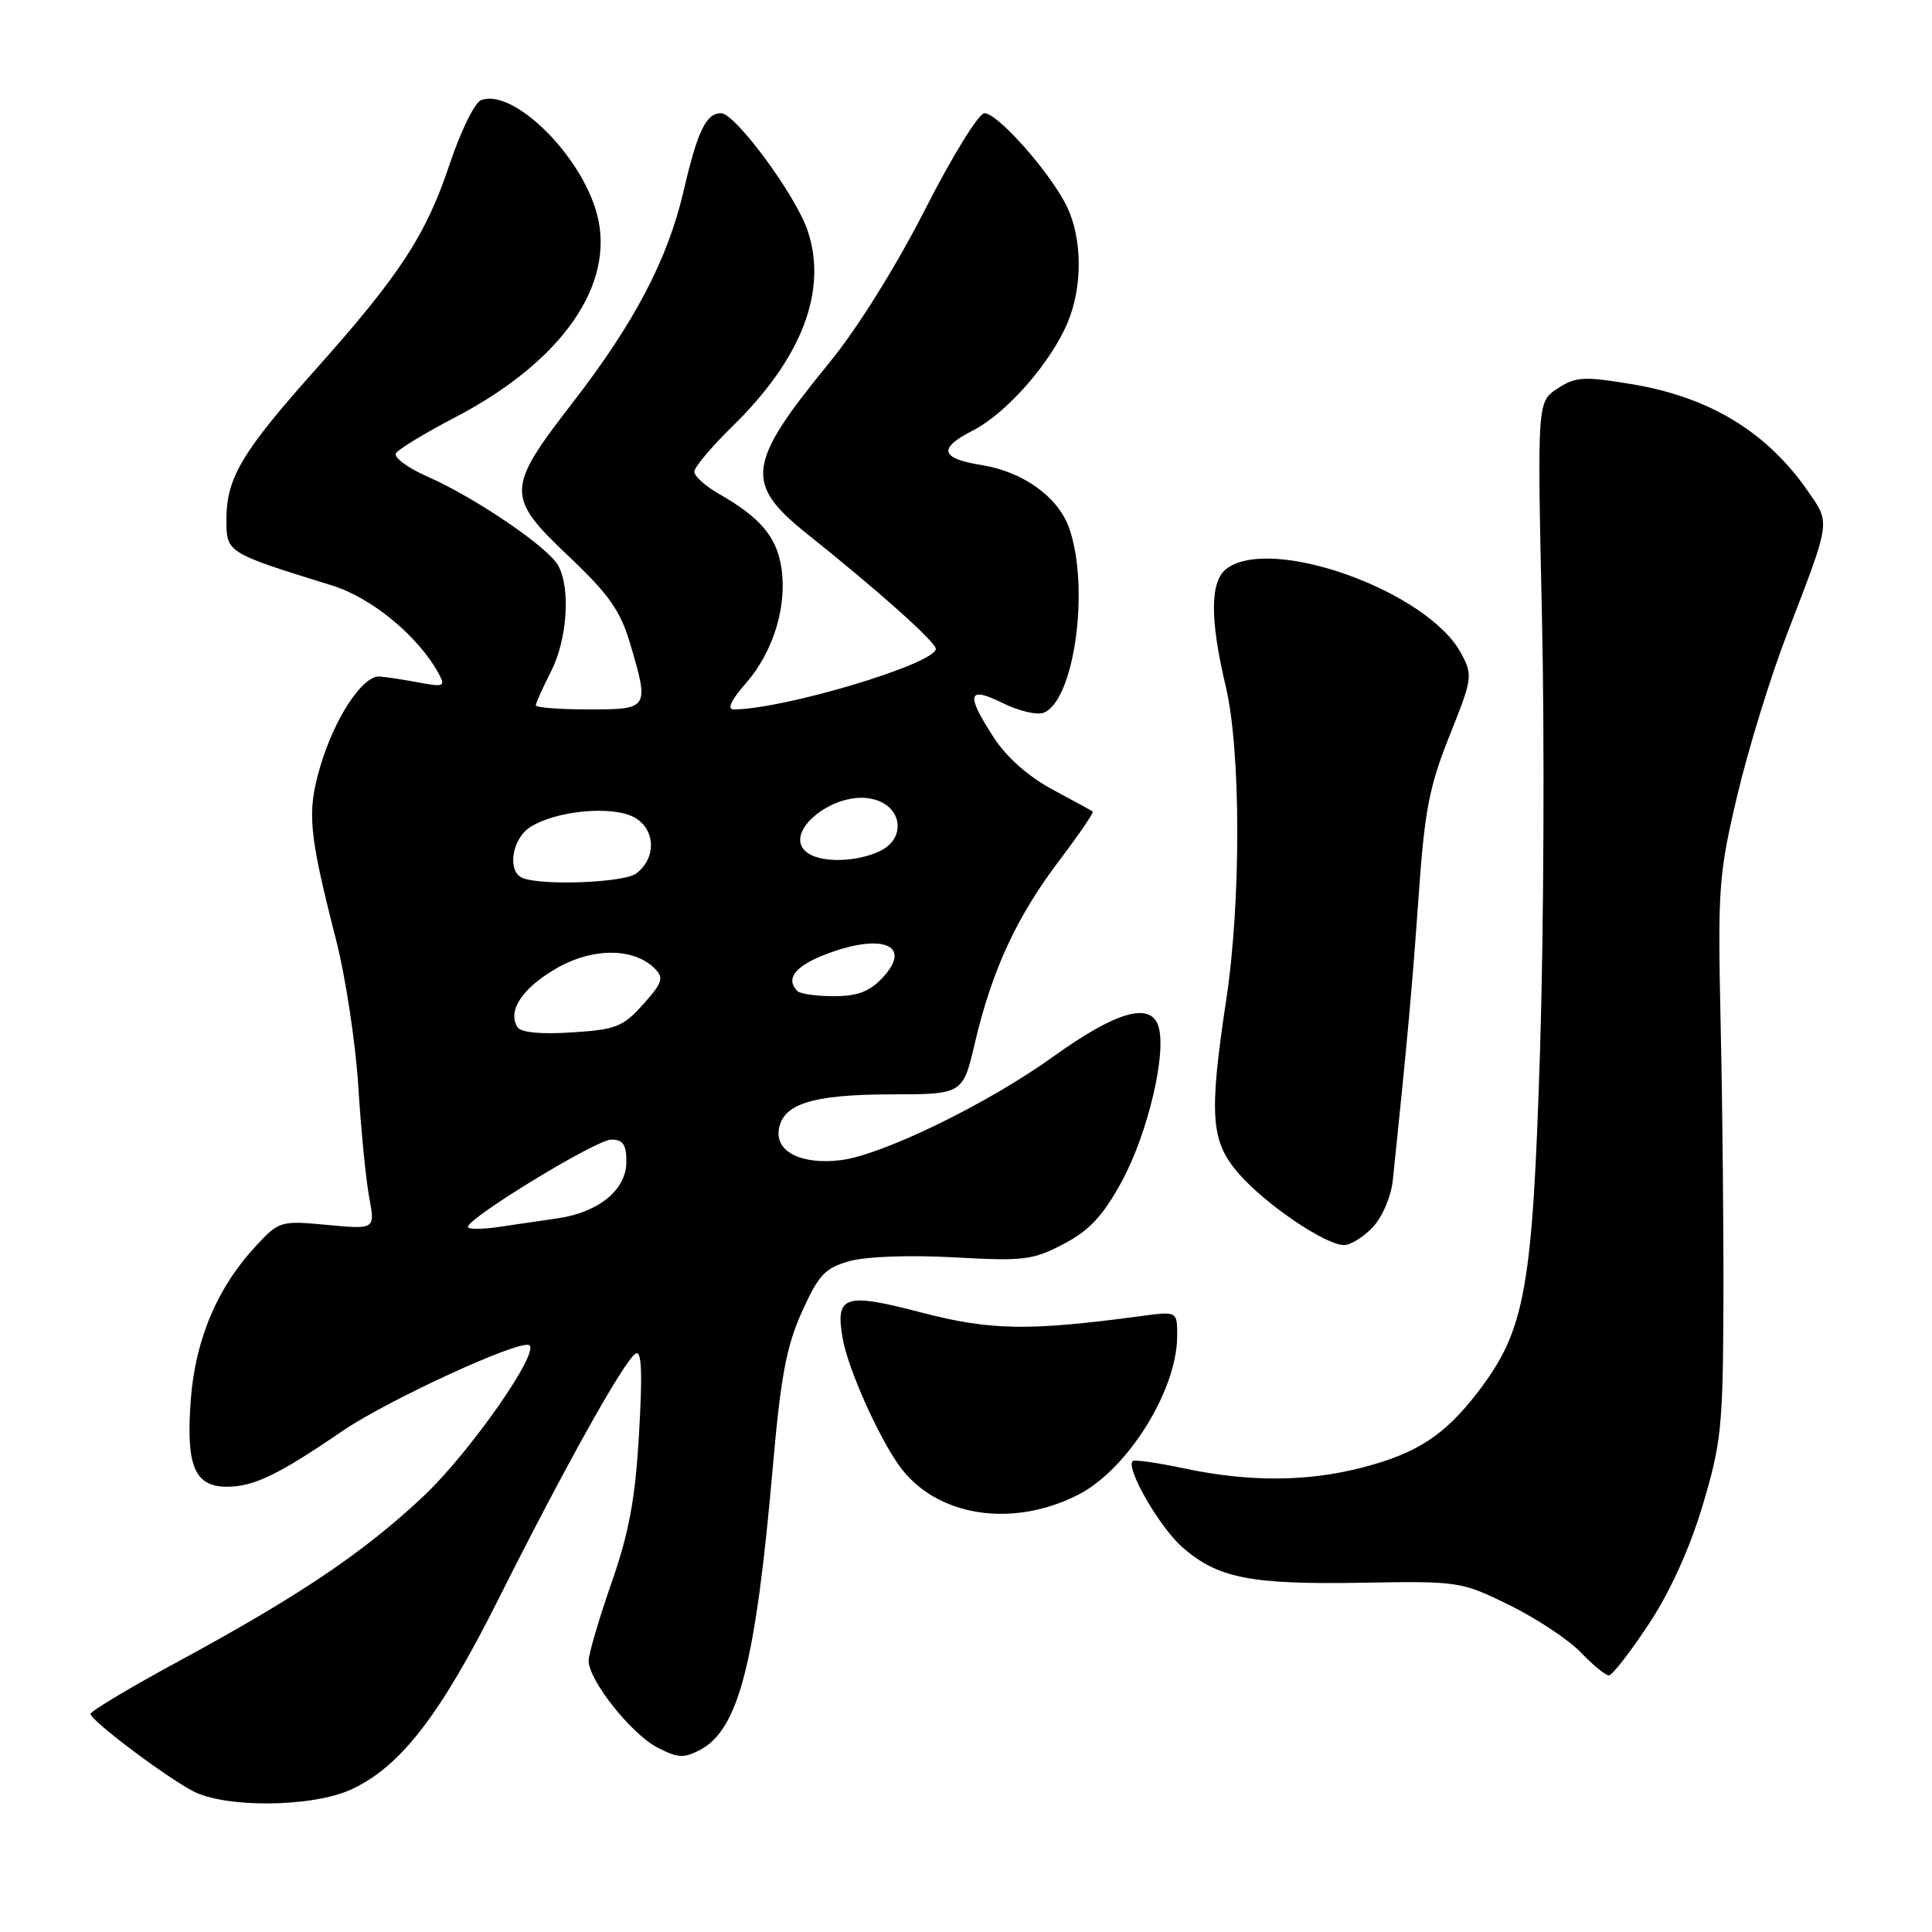 <?xml version="1.0" encoding="UTF-8" standalone="no"?>
<!DOCTYPE svg PUBLIC "-//W3C//DTD SVG 1.1//EN" "http://www.w3.org/Graphics/SVG/1.1/DTD/svg11.dtd" >
<svg xmlns="http://www.w3.org/2000/svg" xmlns:xlink="http://www.w3.org/1999/xlink" version="1.1" viewBox="0 0 256 256">
 <g >
 <path fill="currentColor"
d=" M 46.50 237.13 C 53.04 234.14 58.34 227.29 66.09 211.81 C 74.76 194.52 82.69 180.31 84.21 179.37 C 85.02 178.87 85.15 181.76 84.68 189.89 C 84.18 198.63 83.37 203.02 81.02 209.76 C 79.36 214.53 78.00 219.16 78.00 220.06 C 78.00 222.65 83.64 229.76 87.12 231.56 C 89.82 232.96 90.63 233.00 92.80 231.85 C 97.87 229.15 100.14 220.31 102.39 194.50 C 103.45 182.42 104.20 178.39 106.26 173.82 C 108.50 168.87 109.32 168.01 112.62 167.09 C 114.82 166.49 120.65 166.28 126.46 166.61 C 135.65 167.12 136.88 166.97 140.94 164.83 C 144.34 163.05 146.14 161.12 148.61 156.61 C 152.08 150.25 154.62 139.54 153.50 135.99 C 152.45 132.70 147.89 134.02 139.50 140.05 C 130.86 146.26 116.88 153.06 111.40 153.73 C 106.25 154.35 102.77 152.65 103.19 149.71 C 103.68 146.27 107.62 145.03 118.04 145.01 C 127.58 145.00 127.58 145.00 129.18 138.19 C 131.43 128.59 134.71 121.50 140.28 114.13 C 142.93 110.63 144.96 107.66 144.80 107.54 C 144.63 107.41 142.22 106.09 139.44 104.60 C 136.28 102.91 133.36 100.32 131.69 97.74 C 127.93 91.95 128.21 90.86 132.85 93.15 C 134.96 94.20 137.40 94.78 138.27 94.45 C 142.34 92.89 144.43 77.98 141.69 70.03 C 140.27 65.90 135.60 62.51 130.11 61.63 C 124.60 60.75 124.24 59.43 128.88 57.06 C 133.37 54.77 139.23 48.09 141.48 42.71 C 143.45 37.99 143.42 31.68 141.40 27.43 C 139.32 23.05 132.23 15.00 130.45 15.00 C 129.69 15.00 126.16 20.72 122.58 27.75 C 118.74 35.29 113.57 43.57 109.94 48.00 C 98.91 61.48 98.58 64.06 107.00 70.79 C 116.38 78.27 124.00 85.08 124.00 85.97 C 124.00 87.95 103.81 94.00 97.21 94.00 C 96.30 94.00 96.89 92.75 98.85 90.51 C 102.52 86.33 104.37 80.16 103.50 75.00 C 102.83 71.04 100.67 68.53 95.25 65.43 C 93.46 64.41 92.00 63.09 92.00 62.50 C 92.00 61.91 94.29 59.19 97.08 56.46 C 106.21 47.54 109.67 38.58 107.04 30.63 C 105.50 25.95 97.44 15.00 95.54 15.00 C 93.56 15.00 92.42 17.37 90.58 25.31 C 88.48 34.35 84.08 42.76 75.86 53.38 C 67.02 64.81 67.00 65.81 75.45 73.80 C 80.62 78.69 82.20 80.93 83.45 85.13 C 86.06 93.94 86.02 94.00 78.00 94.00 C 74.15 94.00 71.00 93.76 71.00 93.46 C 71.00 93.16 71.90 91.16 73.00 89.00 C 75.16 84.77 75.63 78.04 73.98 74.96 C 72.69 72.55 63.02 65.96 56.68 63.17 C 54.02 62.00 52.13 60.60 52.46 60.06 C 52.80 59.51 56.32 57.38 60.29 55.31 C 74.49 47.90 81.61 37.68 79.09 28.32 C 76.97 20.47 67.97 11.65 63.74 13.27 C 62.90 13.59 61.04 17.39 59.60 21.70 C 56.46 31.13 52.98 36.46 41.78 49.00 C 32.03 59.93 30.00 63.35 30.00 68.87 C 30.00 73.24 30.00 73.24 44.00 77.58 C 49.30 79.22 55.47 84.34 58.16 89.31 C 59.04 90.94 58.79 91.05 55.57 90.45 C 53.62 90.08 51.26 89.72 50.33 89.64 C 48.06 89.45 44.29 95.18 42.39 101.72 C 40.66 107.68 40.92 110.40 44.52 124.50 C 45.79 129.45 47.12 138.22 47.48 144.00 C 47.84 149.78 48.49 156.39 48.93 158.70 C 49.71 162.90 49.71 162.90 43.39 162.31 C 37.20 161.73 37.00 161.79 33.95 165.05 C 28.82 170.55 25.89 177.44 25.28 185.46 C 24.62 194.24 25.77 197.00 30.08 197.00 C 33.62 197.00 36.95 195.39 45.40 189.60 C 51.29 185.58 68.50 177.64 70.08 178.22 C 71.77 178.85 62.33 192.39 56.14 198.23 C 48.26 205.66 39.72 211.42 23.75 220.08 C 17.29 223.58 12.00 226.74 12.00 227.10 C 12.00 227.95 21.59 235.19 25.50 237.30 C 29.74 239.59 41.31 239.50 46.50 237.13 Z  M 218.44 215.25 C 221.29 210.95 223.88 205.24 225.60 199.50 C 228.07 191.27 228.30 189.01 228.36 173.00 C 228.40 163.38 228.24 146.72 228.00 136.00 C 227.60 117.62 227.72 115.86 230.20 105.40 C 231.64 99.30 234.62 89.62 236.83 83.90 C 242.64 68.80 242.55 69.40 239.54 65.06 C 234.09 57.20 226.50 52.60 216.14 50.89 C 209.85 49.85 208.78 49.91 206.38 51.48 C 203.69 53.25 203.69 53.25 204.32 81.87 C 204.67 97.62 204.56 123.32 204.07 139.00 C 203.07 170.87 202.10 176.26 195.85 184.42 C 191.45 190.17 187.78 192.57 180.54 194.45 C 173.23 196.35 165.56 196.39 157.00 194.59 C 153.43 193.83 150.32 193.38 150.09 193.60 C 149.12 194.51 153.64 202.35 156.66 205.01 C 161.34 209.12 165.71 209.98 180.52 209.72 C 193.32 209.50 193.62 209.55 200.02 212.69 C 203.59 214.45 207.84 217.26 209.45 218.94 C 211.06 220.62 212.74 222.00 213.18 222.00 C 213.62 222.00 215.99 218.96 218.44 215.25 Z  M 142.87 198.06 C 149.38 194.75 155.93 184.27 155.98 177.12 C 156.00 173.74 156.00 173.74 151.25 174.38 C 136.27 176.39 131.28 176.31 122.03 173.90 C 111.84 171.24 110.64 171.65 111.68 177.45 C 112.39 181.39 116.33 190.25 119.12 194.17 C 123.92 200.92 134.03 202.57 142.87 198.06 Z  M 181.91 162.60 C 183.18 161.24 184.34 158.52 184.56 156.35 C 186.51 137.62 187.13 130.71 187.96 118.95 C 188.76 107.40 189.37 104.23 192.07 97.49 C 195.12 89.86 195.18 89.48 193.59 86.54 C 189.19 78.37 168.59 70.92 162.57 75.32 C 160.33 76.96 160.28 81.96 162.43 91.00 C 164.42 99.41 164.46 119.40 162.49 132.41 C 160.16 147.92 160.41 151.25 164.22 155.60 C 167.78 159.65 175.61 164.95 178.08 164.98 C 178.94 164.99 180.67 163.92 181.91 162.60 Z  M 62.00 162.57 C 62.00 161.37 79.02 151.00 80.99 151.00 C 82.55 151.00 83.00 151.66 83.00 153.93 C 83.00 157.62 79.38 160.62 73.97 161.42 C 71.79 161.74 68.20 162.26 66.00 162.59 C 63.80 162.91 62.00 162.90 62.00 162.57 Z  M 68.56 136.10 C 67.23 133.95 69.17 130.98 73.61 128.38 C 78.46 125.54 83.96 125.53 86.77 128.35 C 87.99 129.56 87.78 130.22 85.23 133.07 C 82.56 136.06 81.62 136.43 75.76 136.80 C 71.62 137.07 69.00 136.81 68.56 136.10 Z  M 105.67 131.33 C 104.09 129.76 105.27 128.11 109.02 126.61 C 116.73 123.52 121.08 125.15 116.93 129.57 C 115.23 131.39 113.60 132.00 110.49 132.00 C 108.20 132.00 106.03 131.70 105.67 131.33 Z  M 69.25 116.34 C 67.17 115.50 67.81 111.17 70.25 109.60 C 73.65 107.42 81.05 106.71 84.00 108.28 C 86.88 109.83 87.03 113.70 84.29 115.75 C 82.67 116.96 71.84 117.38 69.25 116.34 Z  M 107.15 113.11 C 103.20 110.61 110.52 104.51 115.80 105.92 C 119.64 106.93 120.07 111.19 116.50 112.82 C 113.48 114.20 109.08 114.34 107.15 113.11 Z "/>
</g>
</svg>